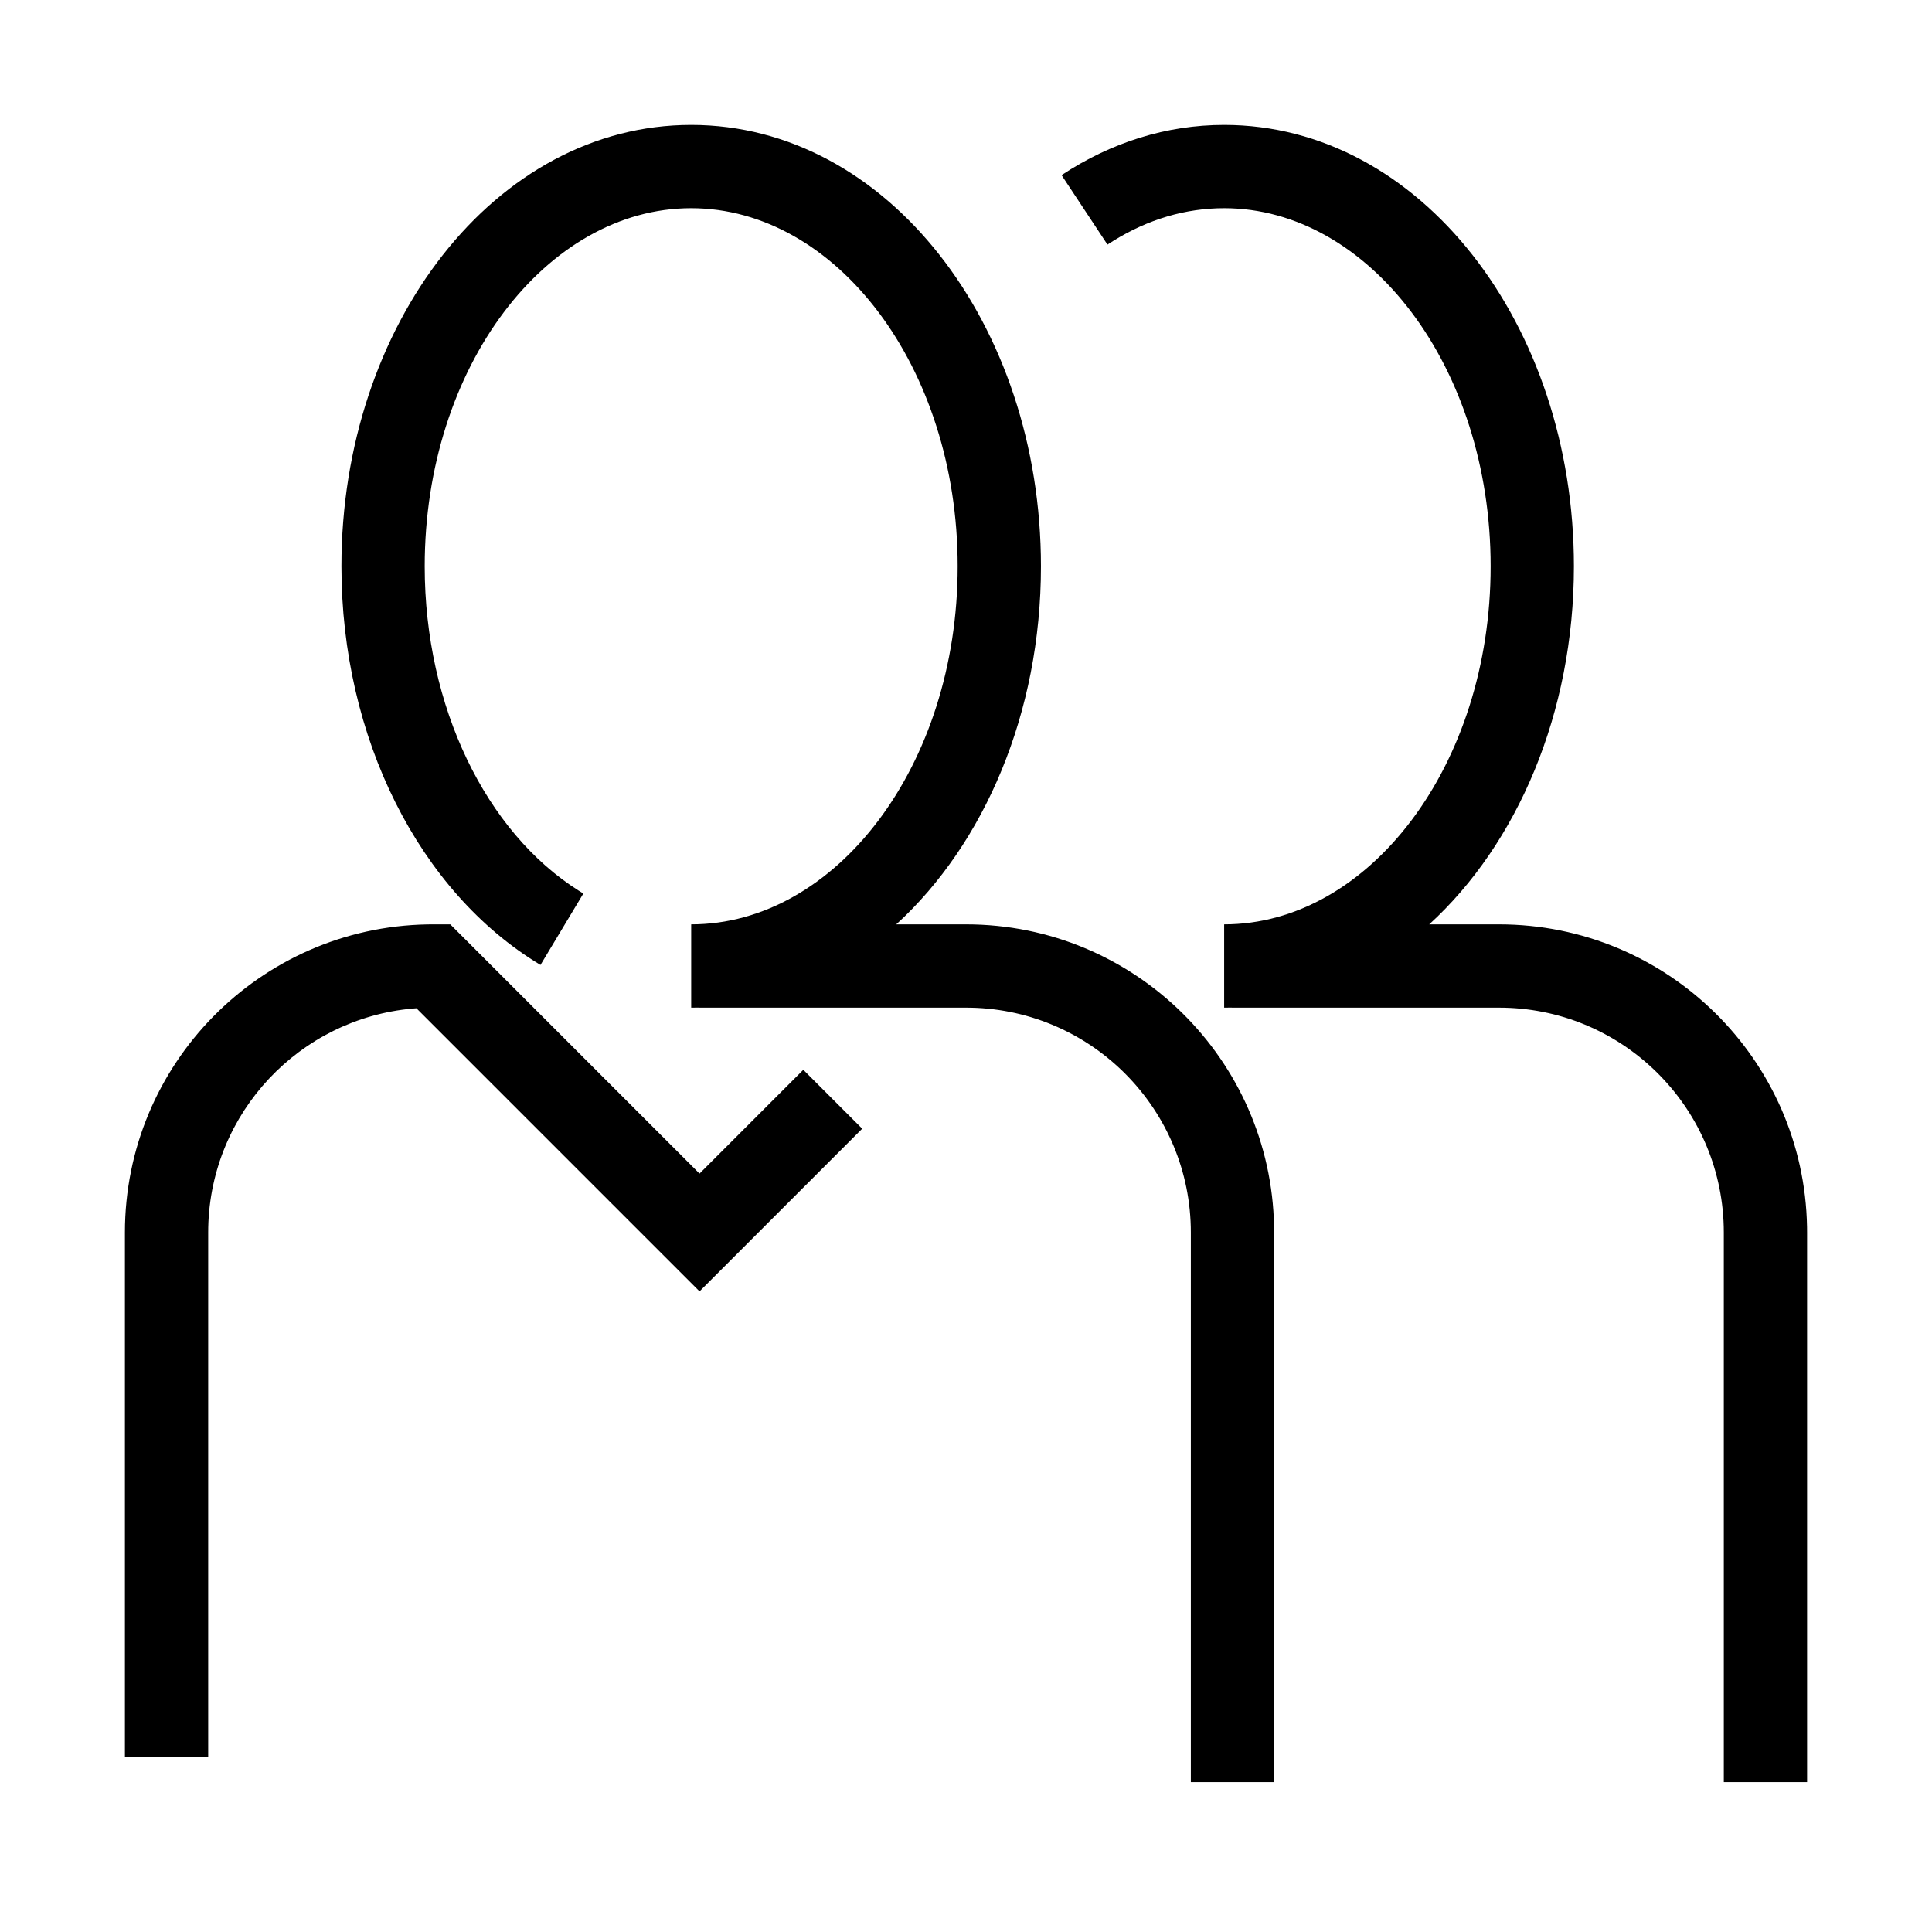 <?xml version="1.0" encoding="UTF-8"?>
<svg   viewBox="0 0 116 116" version="1.1" xmlns="http://www.w3.org/2000/svg" xmlns:xlink="http://www.w3.org/1999/xlink">
    <title>people</title>
    <g id="people" stroke="none" stroke-width="1" fill="none" fill-rule="evenodd">
        <path d="M41.5,7.5 C53.261,7.5 62.5,19.486 62.5,34 C62.5,42.798 59.105,50.667 53.812,55.501 L58,55.5 C68.105,55.5 76.318,63.602 76.497,73.664 L76.5,74 L76.5,107 L71.5,107 L71.5,74 C71.5,66.648 65.623,60.668 58.31,60.503 L58,60.5 L42,60.5 L41.926,60.496 L41.926,60.496 L41.5,60.5 L41.5,55.5 C50.173,55.5 57.5,45.995 57.5,34 C57.5,22.005 50.173,12.5 41.5,12.5 C32.827,12.5 25.5,22.005 25.5,34 C25.5,42.463 29.198,49.966 34.733,53.468 L35.026,53.649 L32.452,57.936 C25.163,53.559 20.5,44.282 20.5,34 C20.5,19.486 29.739,7.5 41.5,7.5 Z M73.5,7.5 C85.261,7.5 94.5,19.486 94.5,34 C94.5,42.798 91.105,50.667 85.812,55.501 L90,55.5 C100.105,55.5 108.318,63.602 108.497,73.664 L108.5,74 L108.5,107 L103.5,107 L103.5,74 C103.5,66.648 97.623,60.668 90.31,60.503 L90,60.5 L74,60.5 L73.926,60.496 L73.926,60.496 L73.5,60.5 L73.5,55.5 C82.173,55.5 89.5,45.995 89.5,34 C89.5,22.005 82.173,12.5 73.5,12.5 C71.184,12.5 68.934,13.168 66.858,14.453 L66.494,14.686 L63.738,10.515 C66.712,8.549 70.044,7.5 73.5,7.5 Z M27.036,55.5 L42,70.465 L48.232,64.232 L51.768,67.768 L42,77.536 L25.002,60.537 L24.771,60.555 C17.992,61.167 12.659,66.789 12.503,73.69 L12.5,74 L12.5,105.5 L7.5,105.5 L7.5,74 C7.5,63.895 15.602,55.682 25.664,55.503 L26,55.5 L27.036,55.5 Z" id="Shape" fill="#000000" fill-rule="nonzero"></path>
    </g>
</svg>